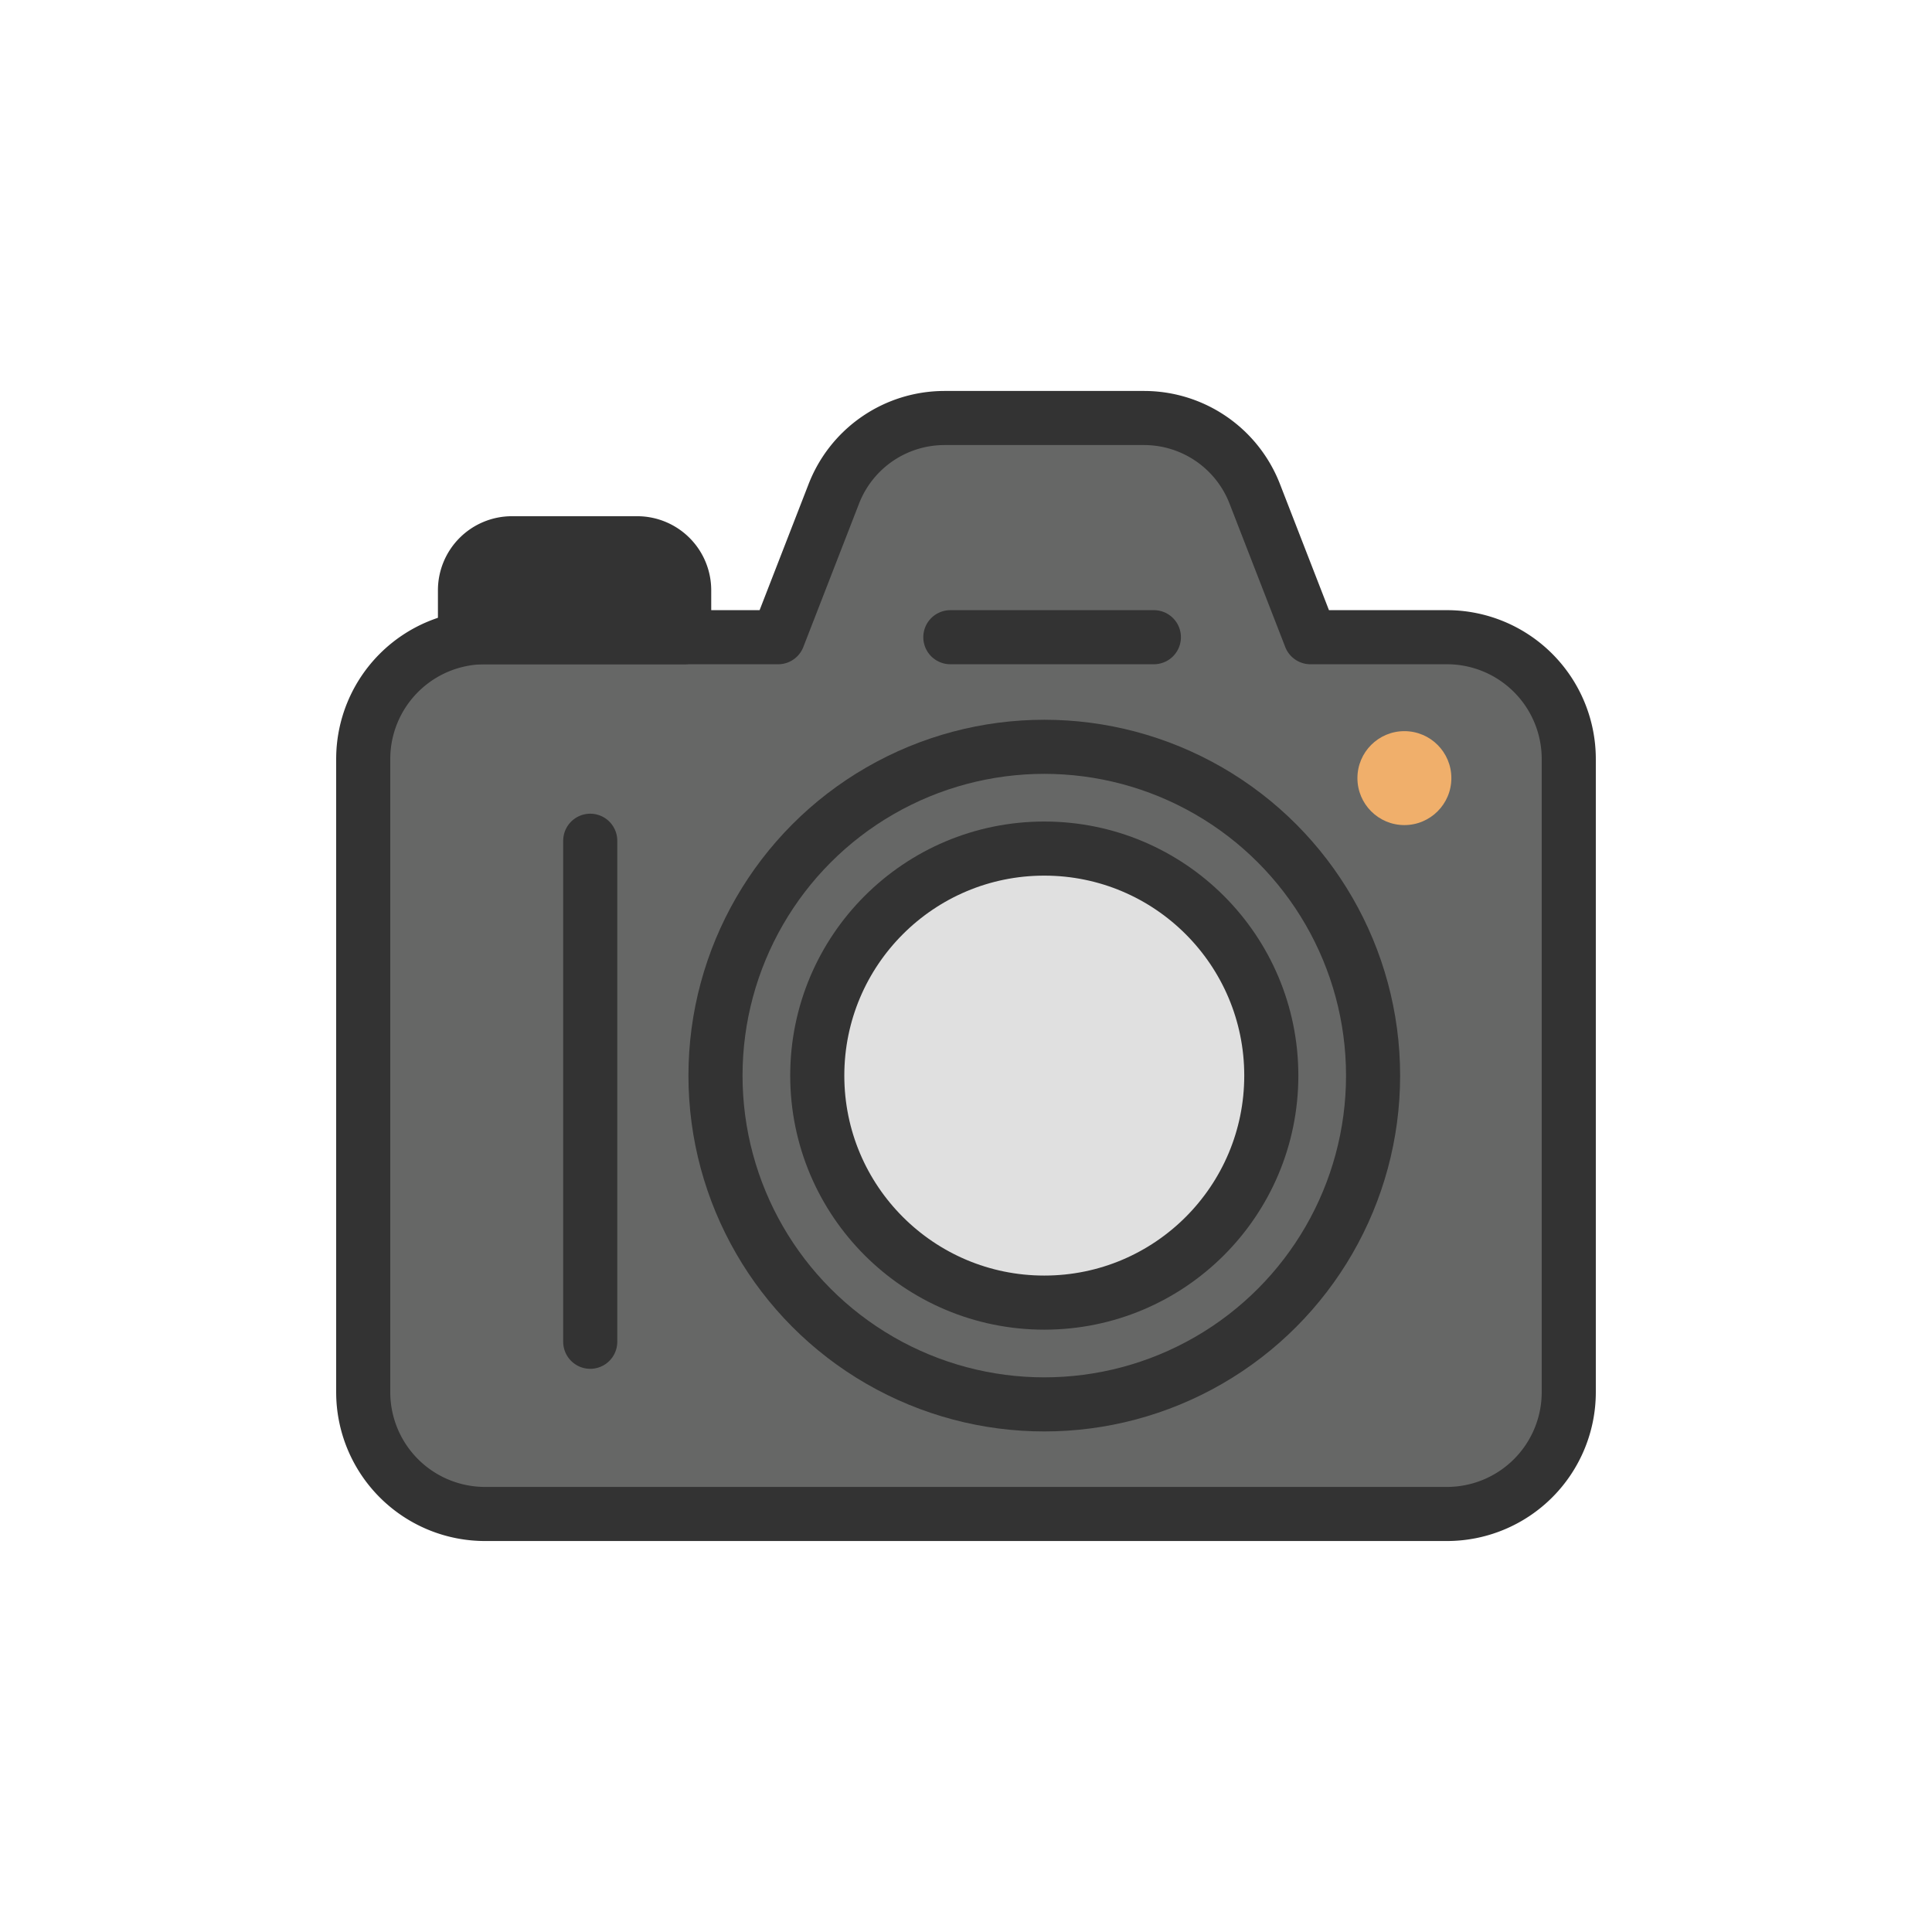<?xml version="1.0" encoding="utf-8"?><svg xml:space="preserve" viewBox="0 0 100 100" y="0" x="0" xmlns="http://www.w3.org/2000/svg" id="Layer_1" version="1.1" width="200px" height="200px" xmlns:xlink="http://www.w3.org/1999/xlink" style="width:100%;height:100%;background-color:rgb(255, 255, 255);animation-play-state:paused" ><g class="ldl-scale" style="transform-origin:50% 50% 0px;transform:rotate(0deg) scale(0.8);animation-play-state:paused" ><path stroke-miterlimit="10" stroke-width="3.5" stroke="#333" fill="#666766" stroke-linejoin="round" d="M81.116 28.727h-8.83l-3.606-9.281a7.684 7.684 0 0 0-7.163-4.901H48.613a7.684 7.684 0 0 0-7.163 4.901l-3.606 9.281h-18.96A7.884 7.884 0 0 0 11 36.611V77.57a7.884 7.884 0 0 0 7.884 7.884h62.231a7.884 7.884 0 0 0 7.884-7.884V36.611a7.883 7.883 0 0 0-7.883-7.884z" style="stroke:rgb(51, 51, 51);fill:rgb(102, 103, 102);animation-play-state:paused" ></path>
<path d="M25.688 41.896v32.416" stroke-miterlimit="10" stroke-linecap="round" stroke-width="3.5" stroke="#333" stroke-linejoin="round" fill="none" style="stroke:rgb(51, 51, 51);animation-play-state:paused" ></path>
<path stroke-linejoin="round" stroke="#333" stroke-linecap="round" fill="#333" stroke-miterlimit="10" stroke-width="3.5" d="M31.766 28.727H17.584v-3.039a3.04 3.04 0 0 1 3.039-3.039h8.104a3.04 3.04 0 0 1 3.039 3.039v3.039z" style="stroke:rgb(51, 51, 51);fill:rgb(51, 51, 51);animation-play-state:paused" ></path>
<circle stroke-miterlimit="10" stroke-width="3.5" stroke="#333" fill="#666766" stroke-linejoin="round" r="21.273" cy="57.091" cx="55.065" style="stroke:rgb(51, 51, 51);fill:rgb(102, 103, 102);animation-play-state:paused" ></circle>
<circle stroke-miterlimit="10" stroke-linejoin="round" stroke-width="3.5" stroke="#333" fill="#e0e0e0" r="14.688" cy="57.091" cx="55.065" style="stroke:rgb(51, 51, 51);fill:rgb(224, 224, 224);animation-play-state:paused" ></circle>
<path d="M48.987 28.727h13.169" stroke-miterlimit="10" stroke-linecap="round" stroke-width="3.5" stroke="#333" stroke-linejoin="round" fill="none" style="stroke:rgb(51, 51, 51);animation-play-state:paused" ></path>
<circle fill="#f0af6b" r="3.039" cy="37.844" cx="78.364" style="fill:rgb(240, 175, 107);animation-play-state:paused" ></circle>
</g><!-- generated by https://loading.io/ --></svg>